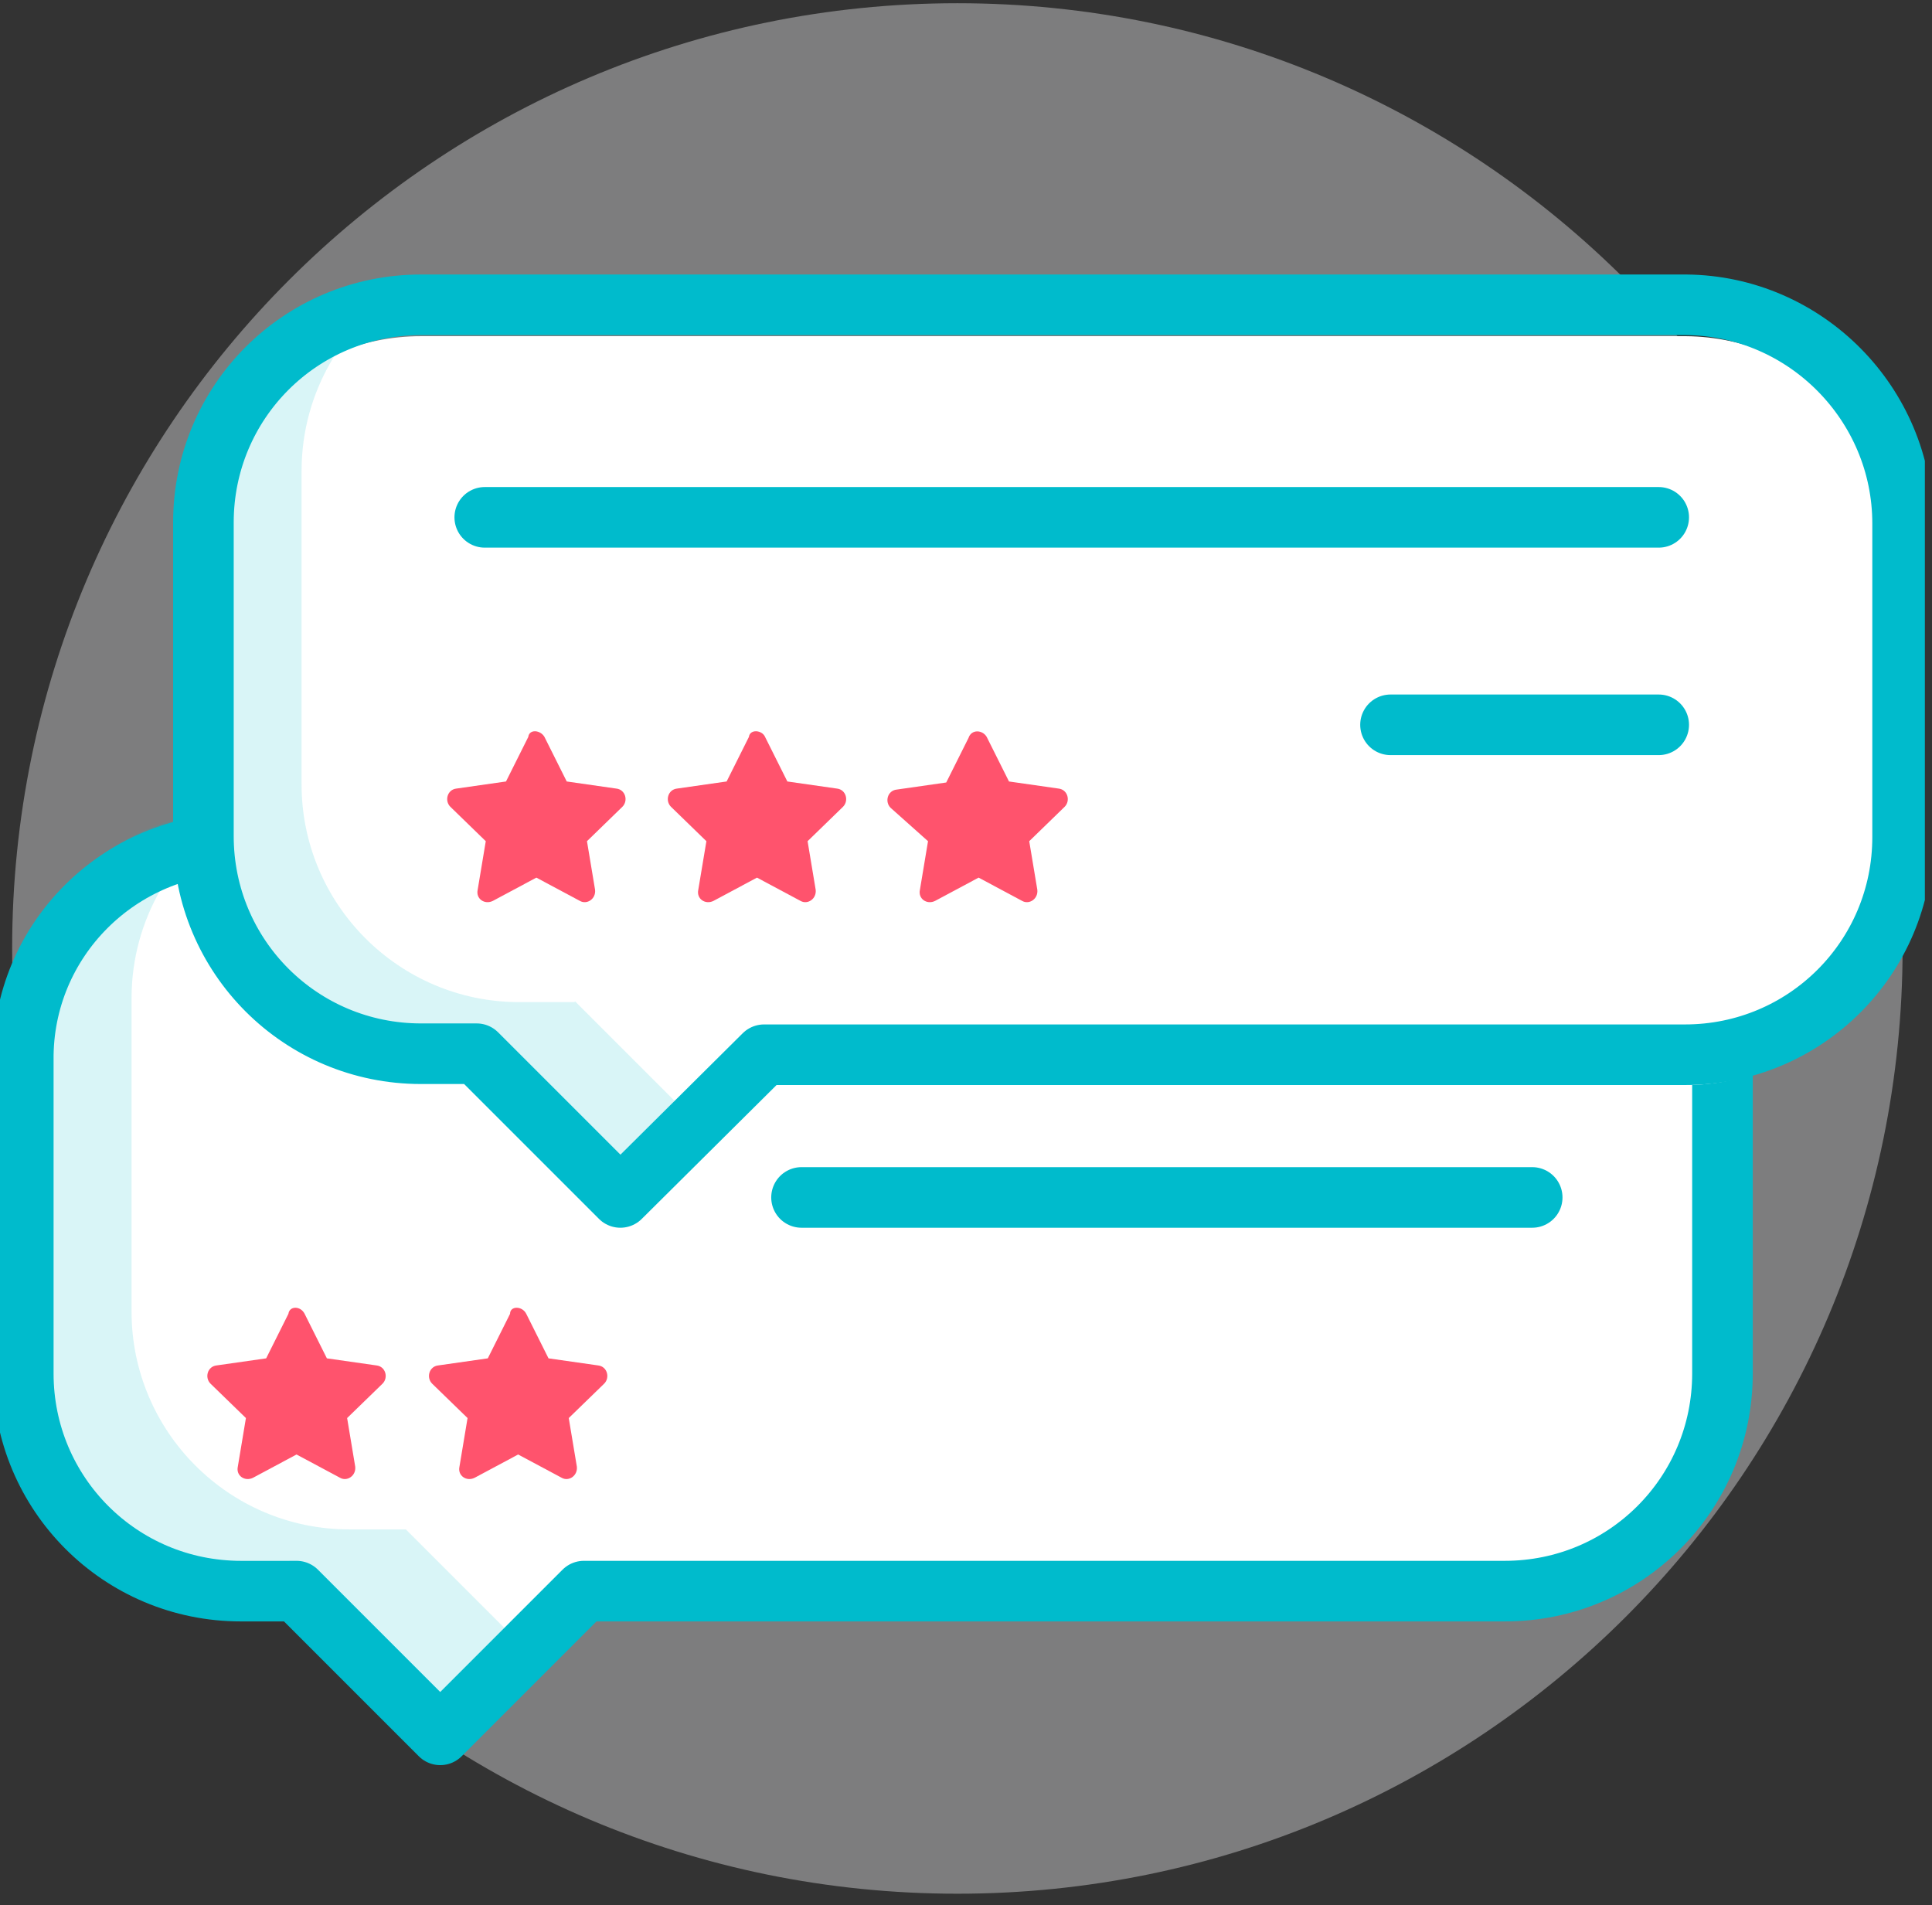 <svg width="143" height="141" viewBox="0 0 143 141" fill="none" xmlns="http://www.w3.org/2000/svg">
                                    <rect x="0" y="0" width="143" height="141" fill="#333333" stroke="none"/>
                                    <g clip-path="url(#clip0)">
                                        <path opacity="0.4" d="M70.861 140.163C109.501 140.163 140.824 108.84 140.824 70.201C140.824 31.562 109.501 0.238 70.861 0.238C32.222 0.238 0.899 31.562 0.899 70.201C0.899 108.84 32.222 140.163 70.861 140.163Z" fill="#ECEBED"/>
                                        <path d="M126.966 79.564V102.785C126.966 111.699 119.775 118.89 110.861 118.89H42.697L32.06 129.527L21.423 118.89H17.229C8.315 118.89 1.124 111.699 1.124 102.785V79.564C1.124 70.65 8.315 63.459 17.229 63.459H110.861C119.775 63.534 126.966 70.725 126.966 79.564Z" fill="white"/>
                                        <path opacity="0.15" d="M30.038 113.197L37.528 120.688L32.06 126.156L21.423 115.519H17.229C8.315 115.519 1.124 108.328 1.124 99.414V76.193C1.124 67.279 8.315 60.089 17.229 60.089H17.603C12.884 62.86 9.738 68.028 9.738 73.871V97.092C9.738 105.931 16.929 113.197 25.843 113.197H30.038Z" fill="#00BBCC"/>
                                        <path d="M127.491 78.441V101.662C127.491 110.575 120.3 117.766 111.386 117.766H43.221L32.584 128.403L21.948 117.766H17.828C8.914 117.766 1.723 110.575 1.723 101.662V78.441C1.648 69.602 8.839 62.411 17.753 62.411H111.386C120.225 62.411 127.491 69.602 127.491 78.441Z" stroke="#00BBCC" stroke-width="4.485" stroke-miterlimit="10" stroke-linejoin="round"/>
                                        <path d="M113.408 88.628H59.326" stroke="#00BBCC" stroke-width="4.485" stroke-miterlimit="10" stroke-linecap="round" stroke-linejoin="round"/>
                                        <path d="M22.547 97.242L24.195 100.538L27.865 101.062C28.539 101.137 28.764 101.961 28.315 102.411L25.693 104.957L26.292 108.553C26.367 109.227 25.693 109.677 25.169 109.377L21.948 107.654L18.727 109.377C18.127 109.677 17.453 109.227 17.603 108.553L18.202 104.957L15.581 102.411C15.131 101.961 15.356 101.137 16.03 101.062L19.7 100.538L21.348 97.242C21.423 96.643 22.247 96.643 22.547 97.242Z" fill="#FF536D"/>
                                        <path d="M38.951 97.242L40.599 100.538L44.27 101.062C44.944 101.137 45.169 101.961 44.719 102.411L42.097 104.957L42.697 108.553C42.772 109.227 42.097 109.677 41.573 109.377L38.352 107.654L35.131 109.377C34.532 109.677 33.858 109.227 34.008 108.553L34.607 104.957L31.985 102.411C31.536 101.961 31.76 101.137 32.434 101.062L36.105 100.538L37.753 97.242C37.753 96.643 38.652 96.643 38.951 97.242Z" fill="#FF536D"/>
                                        <path d="M140.824 40.987V64.208C140.824 73.122 133.633 80.313 124.719 80.313H56.554L45.918 90.95L35.281 80.313H31.161C22.247 80.313 15.056 73.122 15.056 64.208V40.987C15.056 32.074 22.247 24.883 31.161 24.883H124.794C133.633 24.957 140.824 32.148 140.824 40.987Z" fill="white"/>
                                        <path opacity="0.15" d="M42.547 74.096L50.037 81.587L44.569 87.055L33.933 76.418H29.813C20.899 76.418 13.708 69.227 13.708 60.313V37.092C13.708 28.178 20.899 20.987 29.813 20.987H30.187C25.468 23.834 22.322 29.002 22.322 34.845V58.066C22.322 66.905 29.513 74.171 38.427 74.171H42.547V74.096Z" fill="#00BBCC"/>
                                        <path d="M140.824 38.74V61.961C140.824 70.875 133.633 78.066 124.719 78.066H56.554L45.918 88.628L35.281 77.991H31.161C22.247 77.991 15.056 70.8 15.056 61.886V38.665C15.056 29.751 22.247 22.56 31.161 22.56H124.794C133.633 22.635 140.824 29.901 140.824 38.74Z" stroke="#00BBCC" stroke-width="4.485" stroke-miterlimit="10" stroke-linejoin="round"/>
                                        <path d="M122.772 38.291H35.88" stroke="#00BBCC" stroke-width="4.485" stroke-miterlimit="10" stroke-linecap="round" stroke-linejoin="round"/>
                                        <path d="M122.772 53.647H102.921" stroke="#00BBCC" stroke-width="4.485" stroke-miterlimit="10" stroke-linecap="round" stroke-linejoin="round"/>
                                        <path d="M40.3 54.545L41.948 57.841L45.618 58.366C46.292 58.441 46.517 59.264 46.067 59.714L43.446 62.261L44.045 65.856C44.12 66.53 43.446 66.98 42.921 66.68L39.7 64.957L36.479 66.68C35.88 66.98 35.206 66.53 35.356 65.856L35.955 62.261L33.333 59.714C32.884 59.264 33.109 58.441 33.783 58.366L37.453 57.841L39.101 54.545C39.176 53.946 40 54.021 40.3 54.545Z" fill="#FF536D"/>
                                        <path d="M56.629 54.545L58.277 57.841L61.948 58.366C62.622 58.441 62.846 59.264 62.397 59.714L59.775 62.261L60.374 65.856C60.449 66.53 59.775 66.98 59.251 66.68L56.03 64.957L52.809 66.68C52.21 66.98 51.536 66.53 51.685 65.856L52.285 62.261L49.663 59.714C49.214 59.264 49.438 58.441 50.112 58.366L53.783 57.841L55.431 54.545C55.506 53.946 56.404 54.021 56.629 54.545Z" fill="#FF536D"/>
                                        <path d="M73.034 54.545L74.682 57.841L78.352 58.366C79.026 58.441 79.251 59.264 78.802 59.714L76.18 62.261L76.779 65.856C76.854 66.53 76.18 66.98 75.655 66.68L72.434 64.957L69.213 66.68C68.614 66.98 67.94 66.53 68.09 65.856L68.689 62.261L65.918 59.789C65.468 59.339 65.693 58.515 66.367 58.441L70.037 57.916L71.685 54.62C71.91 53.946 72.734 54.021 73.034 54.545Z" fill="#FF536D"/>
                                    </g>
                                    <defs>
                                        <clipPath id="clip0">
                                            <rect width="142.472" height="140" fill="white" transform="translate(0 0.238)"/>
                                        </clipPath>
                                     </defs>
                                </svg>

